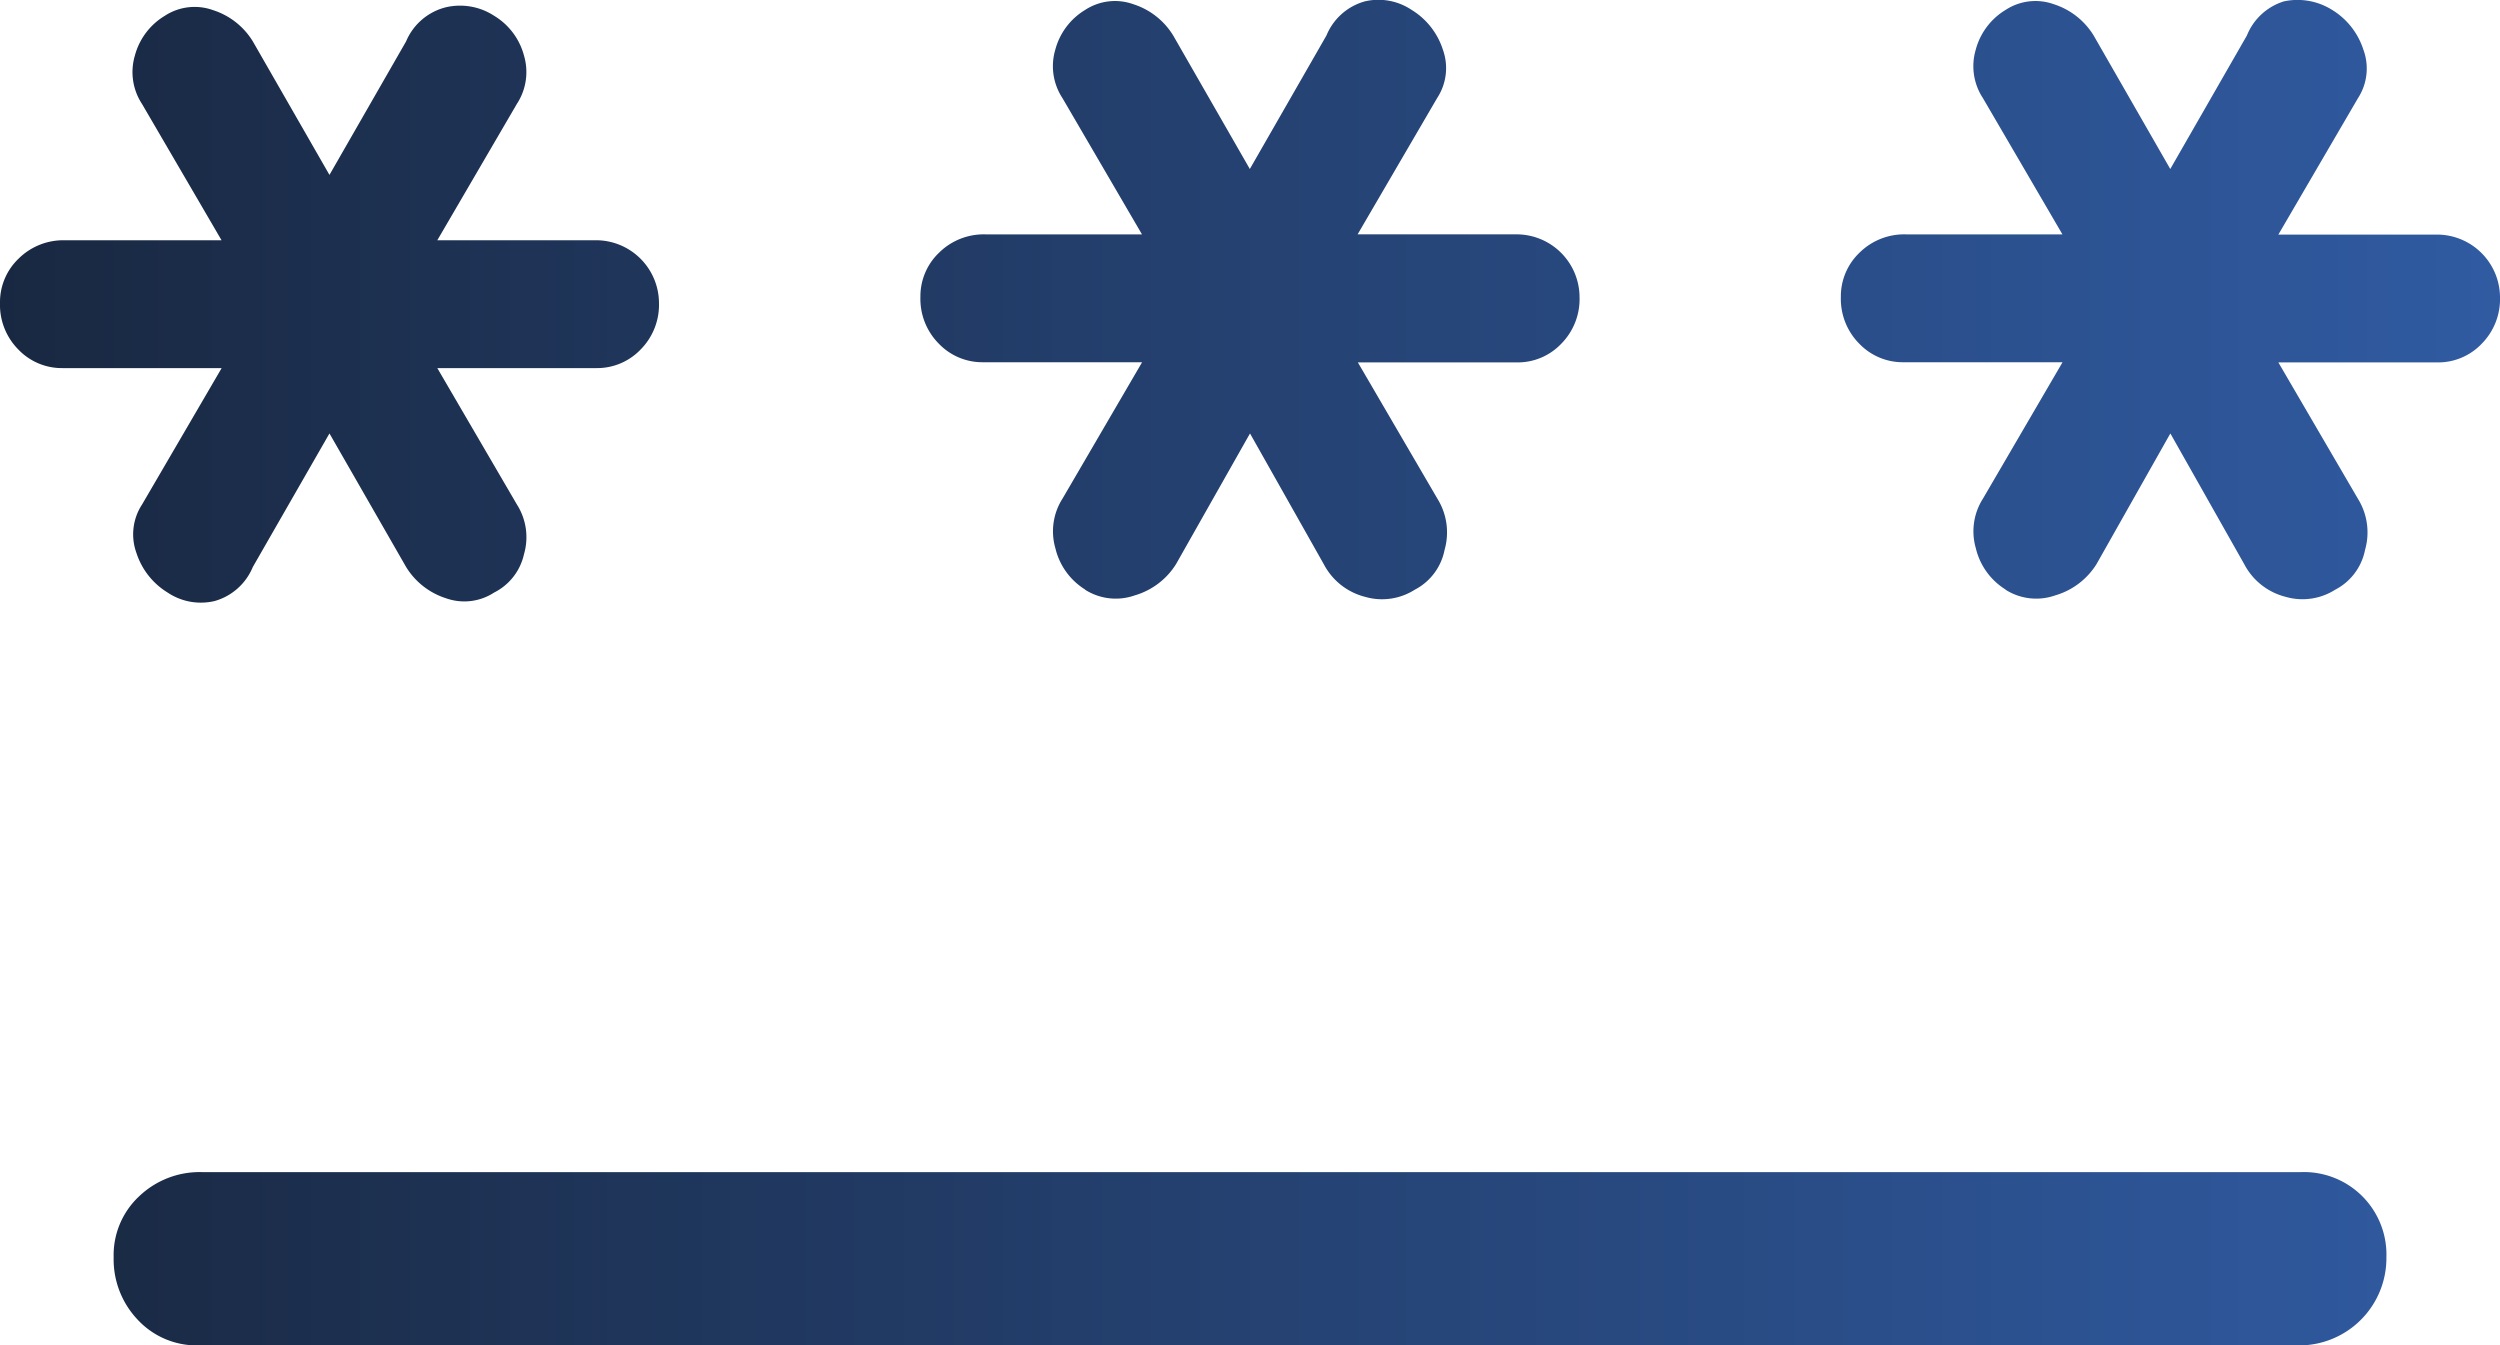 <svg xmlns="http://www.w3.org/2000/svg" width="84.82" height="45.646" viewBox="0 0 84.82 45.646">
    <defs>
        <linearGradient id="si56qcl09a" y1=".5" x2="1" y2=".5" gradientUnits="objectBoundingBox">
            <stop offset="0" stop-color="#192841"/>
            <stop offset="1" stop-color="#305ba2"/>
        </linearGradient>
    </defs>
    <path data-name="password_FILL0_wght400_GRAD0_opsz48 (1)" d="M8.747 59.967a2.728 2.728 0 0 1-2.072-.867 2.973 2.973 0 0 1-.819-2.121 2.728 2.728 0 0 1 .867-2.072 2.973 2.973 0 0 1 2.121-.819h71.23a2.8 2.8 0 0 1 2.892 2.892 2.962 2.962 0 0 1-2.988 2.988zm-1.06-25.542a2.463 2.463 0 0 1-1.06-1.349 1.849 1.849 0 0 1 .193-1.639l2.7-4.627h-5.4a2.04 2.04 0 0 1-1.494-.627A2.155 2.155 0 0 1 2 24.593a2.04 2.04 0 0 1 .627-1.493 2.155 2.155 0 0 1 1.59-.627h5.3l-2.7-4.627a1.972 1.972 0 0 1-.241-1.639 2.252 2.252 0 0 1 1.014-1.349 1.849 1.849 0 0 1 1.639-.193 2.463 2.463 0 0 1 1.349 1.06l2.6 4.53 2.6-4.53a1.987 1.987 0 0 1 1.349-1.157 2.117 2.117 0 0 1 1.639.289 2.252 2.252 0 0 1 1.012 1.349 1.972 1.972 0 0 1-.241 1.639l-2.7 4.627h5.4a2.139 2.139 0 0 1 2.121 2.121 2.155 2.155 0 0 1-.627 1.59 2.04 2.04 0 0 1-1.494.627h-5.4l2.7 4.627a2.064 2.064 0 0 1 .241 1.687 1.918 1.918 0 0 1-1.012 1.3 1.849 1.849 0 0 1-1.639.193 2.463 2.463 0 0 1-1.349-1.06l-2.6-4.53-2.6 4.53a1.984 1.984 0 0 1-1.3 1.157 2.026 2.026 0 0 1-1.591-.289zm31.133-.1a2.263 2.263 0 0 1-1.012-1.4 2.064 2.064 0 0 1 .241-1.687l2.7-4.627h-5.4a2.04 2.04 0 0 1-1.494-.627 2.155 2.155 0 0 1-.627-1.59 2.04 2.04 0 0 1 .627-1.494 2.155 2.155 0 0 1 1.59-.627h5.3l-2.7-4.627a1.972 1.972 0 0 1-.241-1.639 2.252 2.252 0 0 1 1.012-1.349 1.849 1.849 0 0 1 1.639-.193 2.463 2.463 0 0 1 1.349 1.06l2.6 4.53 2.6-4.53a1.984 1.984 0 0 1 1.3-1.157 2.026 2.026 0 0 1 1.59.289 2.463 2.463 0 0 1 1.06 1.349 1.849 1.849 0 0 1-.193 1.639l-2.7 4.627h5.4a2.139 2.139 0 0 1 2.13 2.128 2.155 2.155 0 0 1-.627 1.59 2.04 2.04 0 0 1-1.494.627h-5.4l2.7 4.627a2.158 2.158 0 0 1 .241 1.735A1.938 1.938 0 0 1 50 34.329a2.064 2.064 0 0 1-1.687.241 2.187 2.187 0 0 1-1.4-1.108l-2.503-4.435-2.51 4.434a2.462 2.462 0 0 1-1.4 1.06 1.939 1.939 0 0 1-1.687-.193zm31.229 0a2.263 2.263 0 0 1-1.012-1.4 2.064 2.064 0 0 1 .241-1.687l2.7-4.627h-5.4a2.04 2.04 0 0 1-1.494-.627 2.155 2.155 0 0 1-.627-1.59 2.04 2.04 0 0 1 .627-1.494 2.155 2.155 0 0 1 1.59-.627h5.3l-2.7-4.627a1.972 1.972 0 0 1-.241-1.639 2.252 2.252 0 0 1 1.012-1.349 1.849 1.849 0 0 1 1.639-.193 2.463 2.463 0 0 1 1.349 1.06l2.6 4.53 2.6-4.53a1.987 1.987 0 0 1 1.253-1.157 2.21 2.21 0 0 1 1.639.289 2.463 2.463 0 0 1 1.06 1.349A1.849 1.849 0 0 1 82 17.654l-2.7 4.626h5.4a2.139 2.139 0 0 1 2.12 2.12 2.155 2.155 0 0 1-.627 1.59 2.04 2.04 0 0 1-1.494.627H79.3l2.7 4.627a2.158 2.158 0 0 1 .241 1.735 1.938 1.938 0 0 1-1.012 1.349 2.064 2.064 0 0 1-1.687.241 2.187 2.187 0 0 1-1.4-1.108l-2.506-4.434-2.506 4.434a2.462 2.462 0 0 1-1.4 1.06 1.939 1.939 0 0 1-1.687-.193z" transform="translate(-2 -14.321)" style="fill:url(#si56qcl09a)"/>
</svg>
